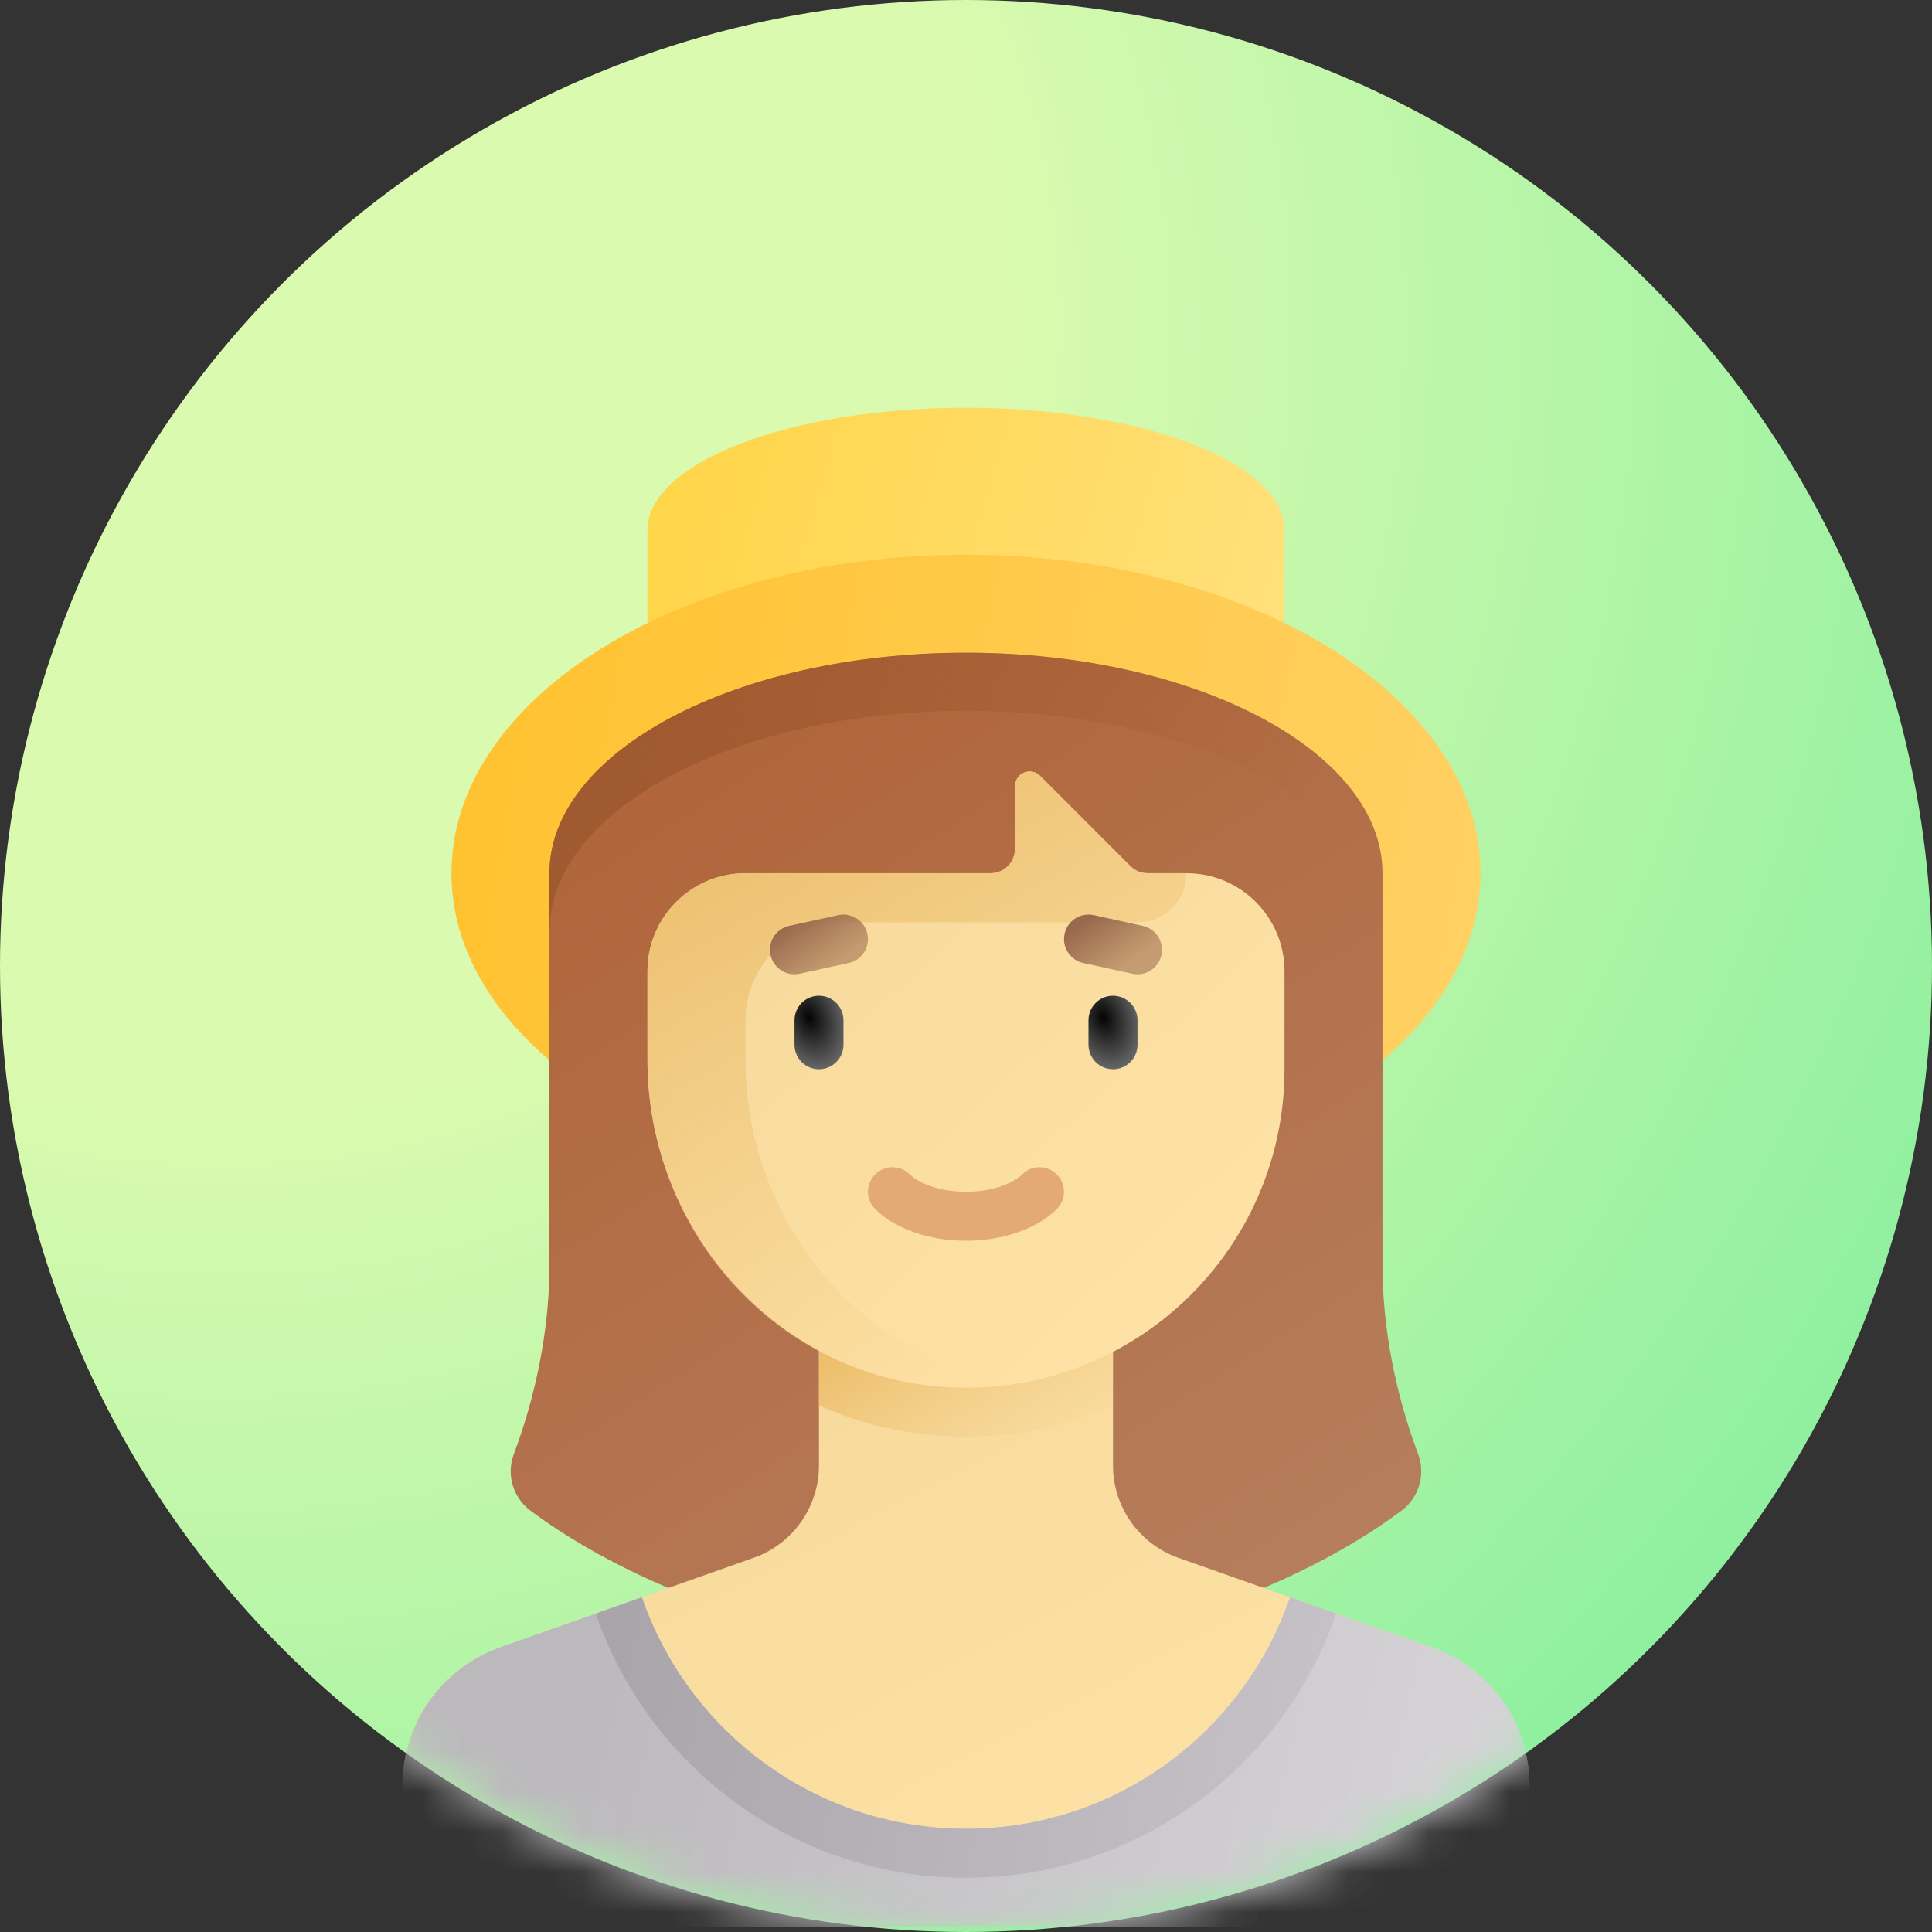 <svg width="48" height="48" viewBox="0 0 48 48" fill="none" xmlns="http://www.w3.org/2000/svg">
<rect x="0" y="0" width="48" height="48" fill="#333333" stroke="none"/>
<circle cx="24" cy="24" r="24" fill="url(#paint0_radial_4743_566)"/>
<mask id="mask0_4743_566" style="mask-type:alpha" maskUnits="userSpaceOnUse" x="0" y="0" width="48" height="48">
<circle cx="24" cy="24" r="24" fill="#C4C4C4"/>
</mask>
<g mask="url(#mask0_4743_566)">
<path d="M24 10.13C19.629 10.13 16.086 11.492 16.086 13.173V16.217H31.913V13.173C31.913 11.492 28.37 10.13 24 10.13Z" fill="url(#paint1_linear_4743_566)"/>
<path d="M24 29.609C31.059 29.609 36.783 26.066 36.783 21.695C36.783 17.325 31.059 13.782 24 13.782C16.94 13.782 11.216 17.325 11.216 21.695C11.216 26.066 16.94 29.609 24 29.609Z" fill="url(#paint2_linear_4743_566)"/>
<path d="M35.231 36.12C34.87 35.162 34.348 33.429 34.348 31.435C34.348 28.696 34.348 21.695 34.348 21.695C34.348 18.67 29.715 16.217 24 16.217C18.284 16.217 13.651 18.67 13.651 21.695C13.651 21.695 13.651 28.696 13.651 31.435C13.651 33.429 13.129 35.162 12.768 36.12C12.575 36.633 12.741 37.205 13.181 37.533C13.888 38.061 15.105 38.845 16.863 39.559C21.425 41.411 26.574 41.411 31.137 39.559C32.894 38.845 34.111 38.061 34.819 37.533C35.258 37.205 35.424 36.633 35.231 36.12Z" fill="url(#paint3_linear_4743_566)"/>
<path d="M35.563 40.923L29.276 38.704C28.303 38.361 27.652 37.44 27.652 36.408V32.652H20.347V36.408C20.347 37.44 19.696 38.361 18.723 38.704L12.436 40.923C10.976 41.438 9.999 42.819 9.999 44.367V46.044C9.999 47.053 10.817 47.87 11.825 47.87H36.174C37.182 47.87 38 47.053 38 46.044V44.367C38 42.819 37.023 41.438 35.563 40.923Z" fill="url(#paint4_linear_4743_566)"/>
<path d="M20.347 34.917C21.338 35.358 22.418 35.632 23.56 35.685C23.707 35.692 23.854 35.696 24 35.696C25.298 35.696 26.532 35.419 27.652 34.928V32.652H20.347V34.917Z" fill="url(#paint5_linear_4743_566)"/>
<path d="M29.478 21.695H28.513C28.351 21.695 28.196 21.631 28.082 21.517L25.84 19.275C25.61 19.045 25.217 19.208 25.217 19.534V21.087C25.217 21.423 24.945 21.695 24.608 21.695H18.521C17.177 21.695 16.086 22.786 16.086 24.13V26.342C16.086 30.603 19.361 34.269 23.617 34.469C28.161 34.684 31.913 31.062 31.913 26.565V24.13C31.913 22.786 30.823 21.695 29.478 21.695Z" fill="url(#paint6_linear_4743_566)"/>
<path d="M29.478 21.695H28.513C28.351 21.695 28.197 21.631 28.082 21.517L25.841 19.275C25.61 19.045 25.217 19.208 25.217 19.534V21.087C25.217 21.423 24.945 21.696 24.608 21.696H18.521C17.176 21.696 16.086 22.786 16.086 24.13V26.321C16.086 29.895 18.358 33.163 21.789 34.163C22.98 34.51 24.134 34.55 25.218 34.382C21.376 33.777 18.521 30.32 18.521 26.342V25.348C18.521 24.003 19.611 22.913 20.956 22.913H28.261C28.933 22.913 29.478 22.368 29.478 21.695Z" fill="url(#paint7_linear_4743_566)"/>
<path d="M20.347 26.565C20.011 26.565 19.739 26.293 19.739 25.956V25.348C19.739 25.012 20.011 24.739 20.347 24.739C20.684 24.739 20.956 25.012 20.956 25.348V25.956C20.956 26.293 20.684 26.565 20.347 26.565Z" fill="url(#paint8_radial_4743_566)"/>
<path d="M27.652 26.565C27.315 26.565 27.043 26.293 27.043 25.956V25.348C27.043 25.012 27.315 24.739 27.652 24.739C27.988 24.739 28.261 25.012 28.261 25.348V25.956C28.261 26.293 27.988 26.565 27.652 26.565Z" fill="url(#paint9_radial_4743_566)"/>
<path d="M24 30.826C23.087 30.826 22.244 30.533 21.746 30.042C21.506 29.806 21.504 29.421 21.74 29.181C21.976 28.942 22.363 28.939 22.601 29.175C22.803 29.375 23.291 29.609 24 29.609C24.707 29.609 25.196 29.375 25.398 29.175C25.637 28.939 26.023 28.942 26.259 29.181C26.495 29.421 26.493 29.806 26.253 30.042C25.756 30.533 24.913 30.826 24 30.826Z" fill="#E3AA75"/>
<path d="M19.738 24.206C19.458 24.206 19.206 24.012 19.144 23.728C19.072 23.399 19.28 23.075 19.608 23.003L20.826 22.737C21.153 22.665 21.479 22.873 21.55 23.201C21.622 23.53 21.414 23.854 21.086 23.926L19.869 24.192C19.825 24.202 19.781 24.206 19.738 24.206Z" fill="url(#paint10_linear_4743_566)"/>
<path d="M28.261 24.206C28.218 24.206 28.174 24.202 28.131 24.192L26.913 23.926C26.585 23.854 26.377 23.53 26.449 23.201C26.52 22.872 26.845 22.665 27.174 22.737L28.391 23.003C28.719 23.075 28.927 23.399 28.855 23.728C28.793 24.012 28.541 24.206 28.261 24.206Z" fill="url(#paint11_linear_4743_566)"/>
<path d="M35.563 40.923L32.052 39.684C30.901 43.029 27.735 45.435 24 45.435C20.264 45.435 17.098 43.028 15.947 39.684L12.436 40.923C10.976 41.438 9.999 42.819 9.999 44.367V46.044C9.999 47.053 10.817 47.87 11.825 47.87H36.174C37.182 47.87 38 47.053 38 46.044V44.367C38 42.819 37.023 41.438 35.563 40.923Z" fill="url(#paint12_linear_4743_566)"/>
<path d="M14.8 40.089C16.118 43.906 19.734 46.653 24 46.653C28.265 46.653 31.881 43.906 33.199 40.089L32.052 39.684C30.901 43.029 27.735 45.435 24 45.435C20.264 45.435 17.098 43.028 15.947 39.684L14.8 40.089Z" fill="url(#paint13_linear_4743_566)"/>
<path d="M24 17.661C29.715 17.661 34.348 20.114 34.348 23.14C34.348 22.264 34.348 21.695 34.348 21.695C34.348 18.67 29.715 16.217 24 16.217C18.284 16.217 13.651 18.67 13.651 21.695C13.651 21.695 13.651 22.264 13.651 23.14C13.651 20.114 18.284 17.661 24 17.661Z" fill="url(#paint14_linear_4743_566)"/>
</g>
<defs>
<radialGradient id="paint0_radial_4743_566" cx="0" cy="0" r="1" gradientUnits="userSpaceOnUse" gradientTransform="translate(5.5 8.5) rotate(45.855) scale(47.381)">
<stop offset="0.408" stop-color="#D9FAAF"/>
<stop offset="1" stop-color="#90F0A0"/>
</radialGradient>
<linearGradient id="paint1_linear_4743_566" x1="17" y1="11.5" x2="32.5" y2="16" gradientUnits="userSpaceOnUse">
<stop stop-color="#FFD54A"/>
<stop offset="1" stop-color="#FFE17D"/>
</linearGradient>
<linearGradient id="paint2_linear_4743_566" x1="11.5" y1="19.5" x2="37" y2="24" gradientUnits="userSpaceOnUse">
<stop stop-color="#FFC230"/>
<stop offset="1" stop-color="#FFD164"/>
</linearGradient>
<linearGradient id="paint3_linear_4743_566" x1="17" y1="17.5" x2="32" y2="41" gradientUnits="userSpaceOnUse">
<stop stop-color="#B06438"/>
<stop offset="1" stop-color="#B67F5F"/>
</linearGradient>
<linearGradient id="paint4_linear_4743_566" x1="11.616" y1="34.474" x2="21.395" y2="53.333" gradientUnits="userSpaceOnUse">
<stop stop-color="#F5D89A"/>
<stop offset="1" stop-color="#FFE3A6"/>
</linearGradient>
<linearGradient id="paint5_linear_4743_566" x1="20.5" y1="34" x2="23.215" y2="38.242" gradientUnits="userSpaceOnUse">
<stop stop-color="#EDBF6D"/>
<stop offset="1" stop-color="#F2CC88" stop-opacity="0"/>
</linearGradient>
<linearGradient id="paint6_linear_4743_566" x1="17" y1="21" x2="29" y2="34" gradientUnits="userSpaceOnUse">
<stop stop-color="#F5D89A"/>
<stop offset="1" stop-color="#FFE3A6"/>
</linearGradient>
<linearGradient id="paint7_linear_4743_566" x1="16" y1="21.5" x2="23.5" y2="35" gradientUnits="userSpaceOnUse">
<stop stop-color="#EDBF6D"/>
<stop offset="1" stop-color="#F2CC88" stop-opacity="0"/>
</linearGradient>
<radialGradient id="paint8_radial_4743_566" cx="0" cy="0" r="1" gradientUnits="userSpaceOnUse" gradientTransform="translate(20.105 25.285) rotate(71.565) scale(1.54 1.027)">
<stop stop-color="#040404"/>
<stop offset="1" stop-color="#767676"/>
</radialGradient>
<radialGradient id="paint9_radial_4743_566" cx="0" cy="0" r="1" gradientUnits="userSpaceOnUse" gradientTransform="translate(27.409 25.285) rotate(71.565) scale(1.54 1.027)">
<stop stop-color="#040404"/>
<stop offset="1" stop-color="#767676"/>
</radialGradient>
<linearGradient id="paint10_linear_4743_566" x1="19.5" y1="23" x2="20.347" y2="24.206" gradientUnits="userSpaceOnUse">
<stop stop-color="#99694D"/>
<stop offset="1" stop-color="#A06E50" stop-opacity="0.59"/>
</linearGradient>
<linearGradient id="paint11_linear_4743_566" x1="26.805" y1="23" x2="27.652" y2="24.206" gradientUnits="userSpaceOnUse">
<stop stop-color="#99694D"/>
<stop offset="1" stop-color="#A06E50" stop-opacity="0.59"/>
</linearGradient>
<linearGradient id="paint12_linear_4743_566" x1="14.5" y1="40.5" x2="35.5" y2="45.5" gradientUnits="userSpaceOnUse">
<stop stop-color="#BCB9BD"/>
<stop offset="1" stop-color="#D5D2D6"/>
</linearGradient>
<linearGradient id="paint13_linear_4743_566" x1="15.5" y1="40.5" x2="33.5" y2="44" gradientUnits="userSpaceOnUse">
<stop stop-color="#AAA5AB"/>
<stop offset="1" stop-color="#C8C3C9"/>
</linearGradient>
<linearGradient id="paint14_linear_4743_566" x1="16" y1="17.5" x2="32.5" y2="20.5" gradientUnits="userSpaceOnUse">
<stop stop-color="#A05A30"/>
<stop offset="1" stop-color="#A05A30" stop-opacity="0"/>
</linearGradient>
</defs>
</svg>
